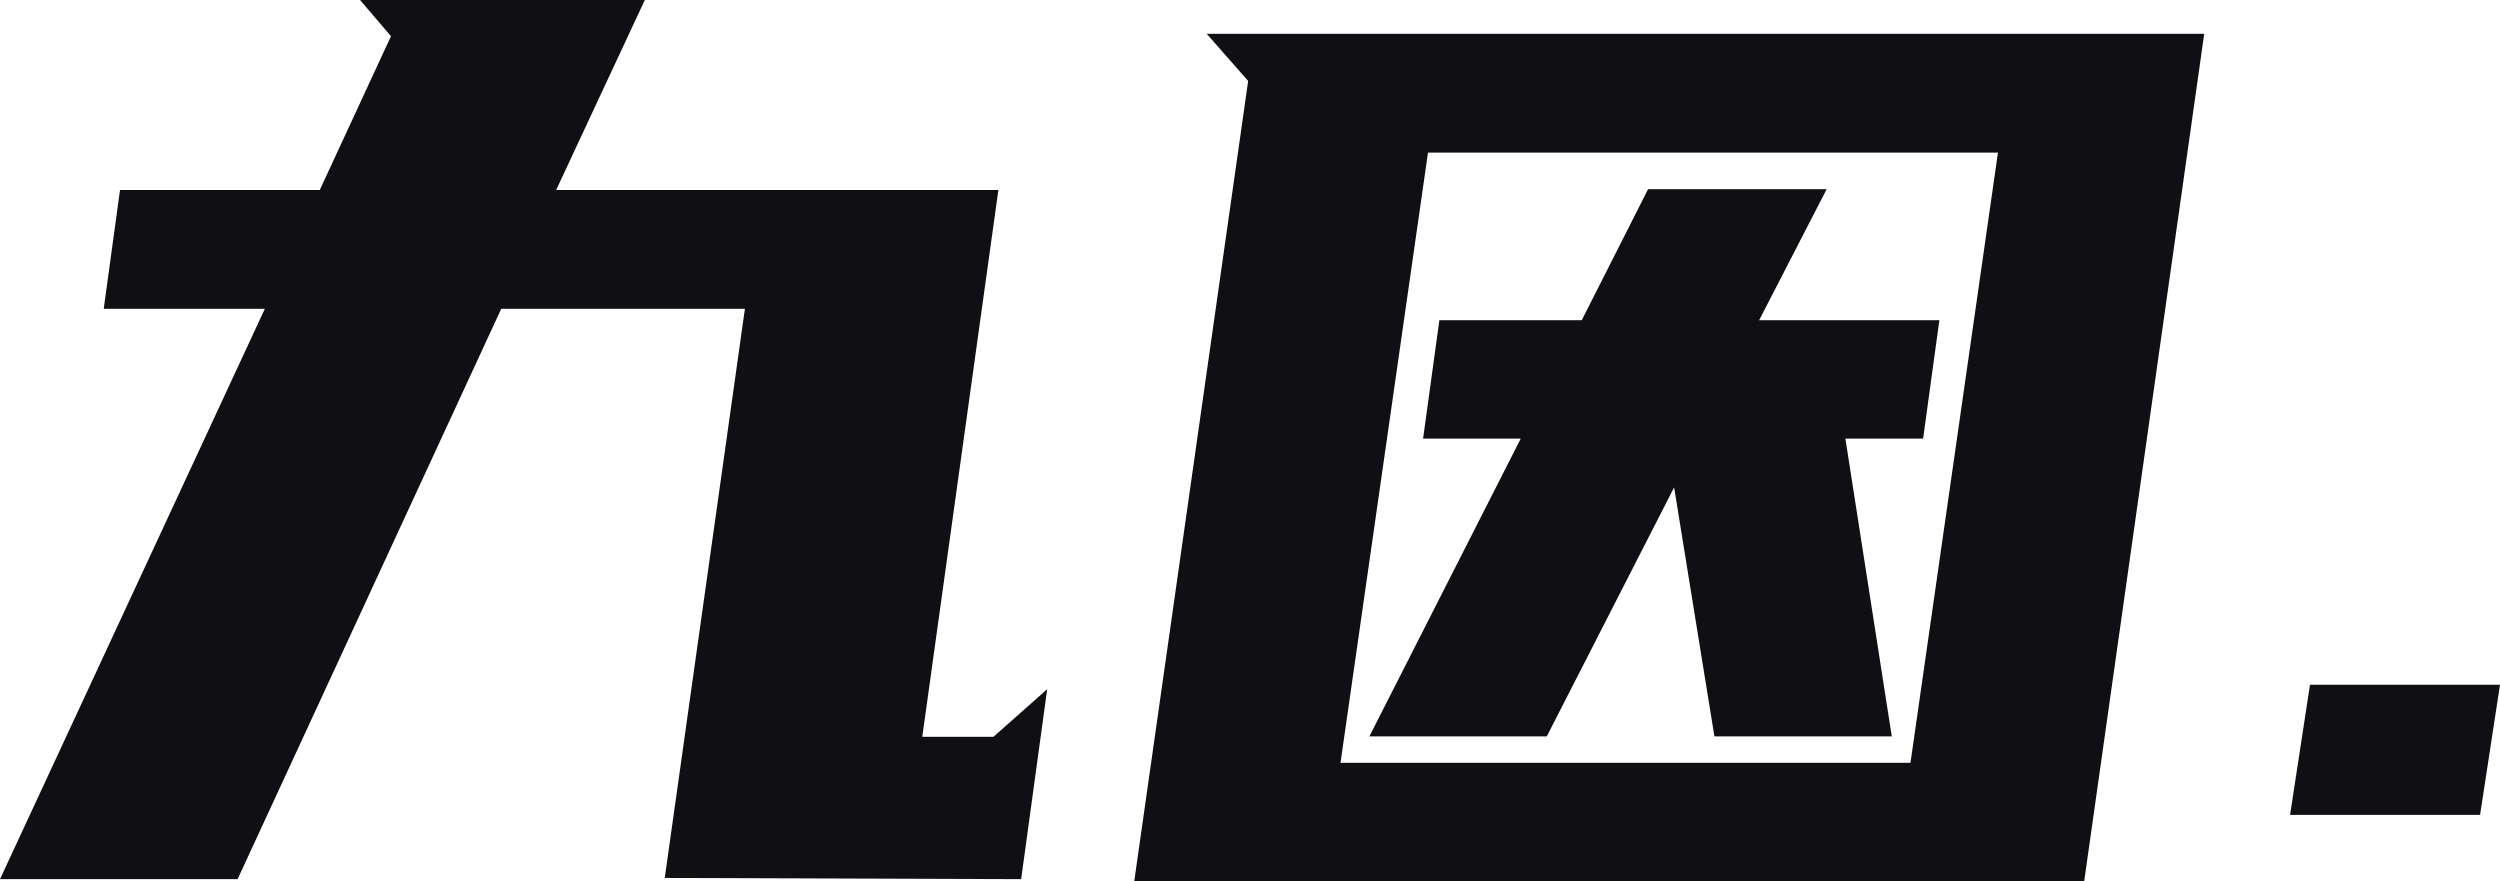 <svg xmlns="http://www.w3.org/2000/svg" xmlns:xlink="http://www.w3.org/1999/xlink" fill="none" version="1.1" width="72.012" height="25.383" viewBox="0 0 72.012 25.383"><g style="mix-blend-mode:passthrough"><path d="M18.574,0L16.02,5.473L28.758,5.473L26.566,21.223L28.617,21.223L30.164,19.852L29.414,25.324L19.148,25.289L21.457,8.895L14.438,8.895L6.844,25.324L0,25.324L7.629,8.895L2.988,8.895L3.457,5.473L9.211,5.473L11.262,1.043L10.371,0L18.574,0ZM63.492,0.973L60.035,25.383L32.672,25.383L35.953,2.332L34.758,0.973L63.492,0.973ZM55.031,21.973L57.551,4.395L41.133,4.395L38.613,21.973L55.031,21.973ZM52.617,5.449L50.672,9.223L55.863,9.223L55.395,12.633L53.156,12.633L54.492,21.211L49.383,21.211L48.223,14.039L44.555,21.211L39.445,21.211L43.805,12.633L40.992,12.633L41.461,9.223L45.562,9.223L47.473,5.449L52.617,5.449ZM66.539,19.723L72.012,19.723L71.438,23.473L65.965,23.473L66.539,19.723Z" fill="#0F0F14" fill-opacity="1"/></g></svg>